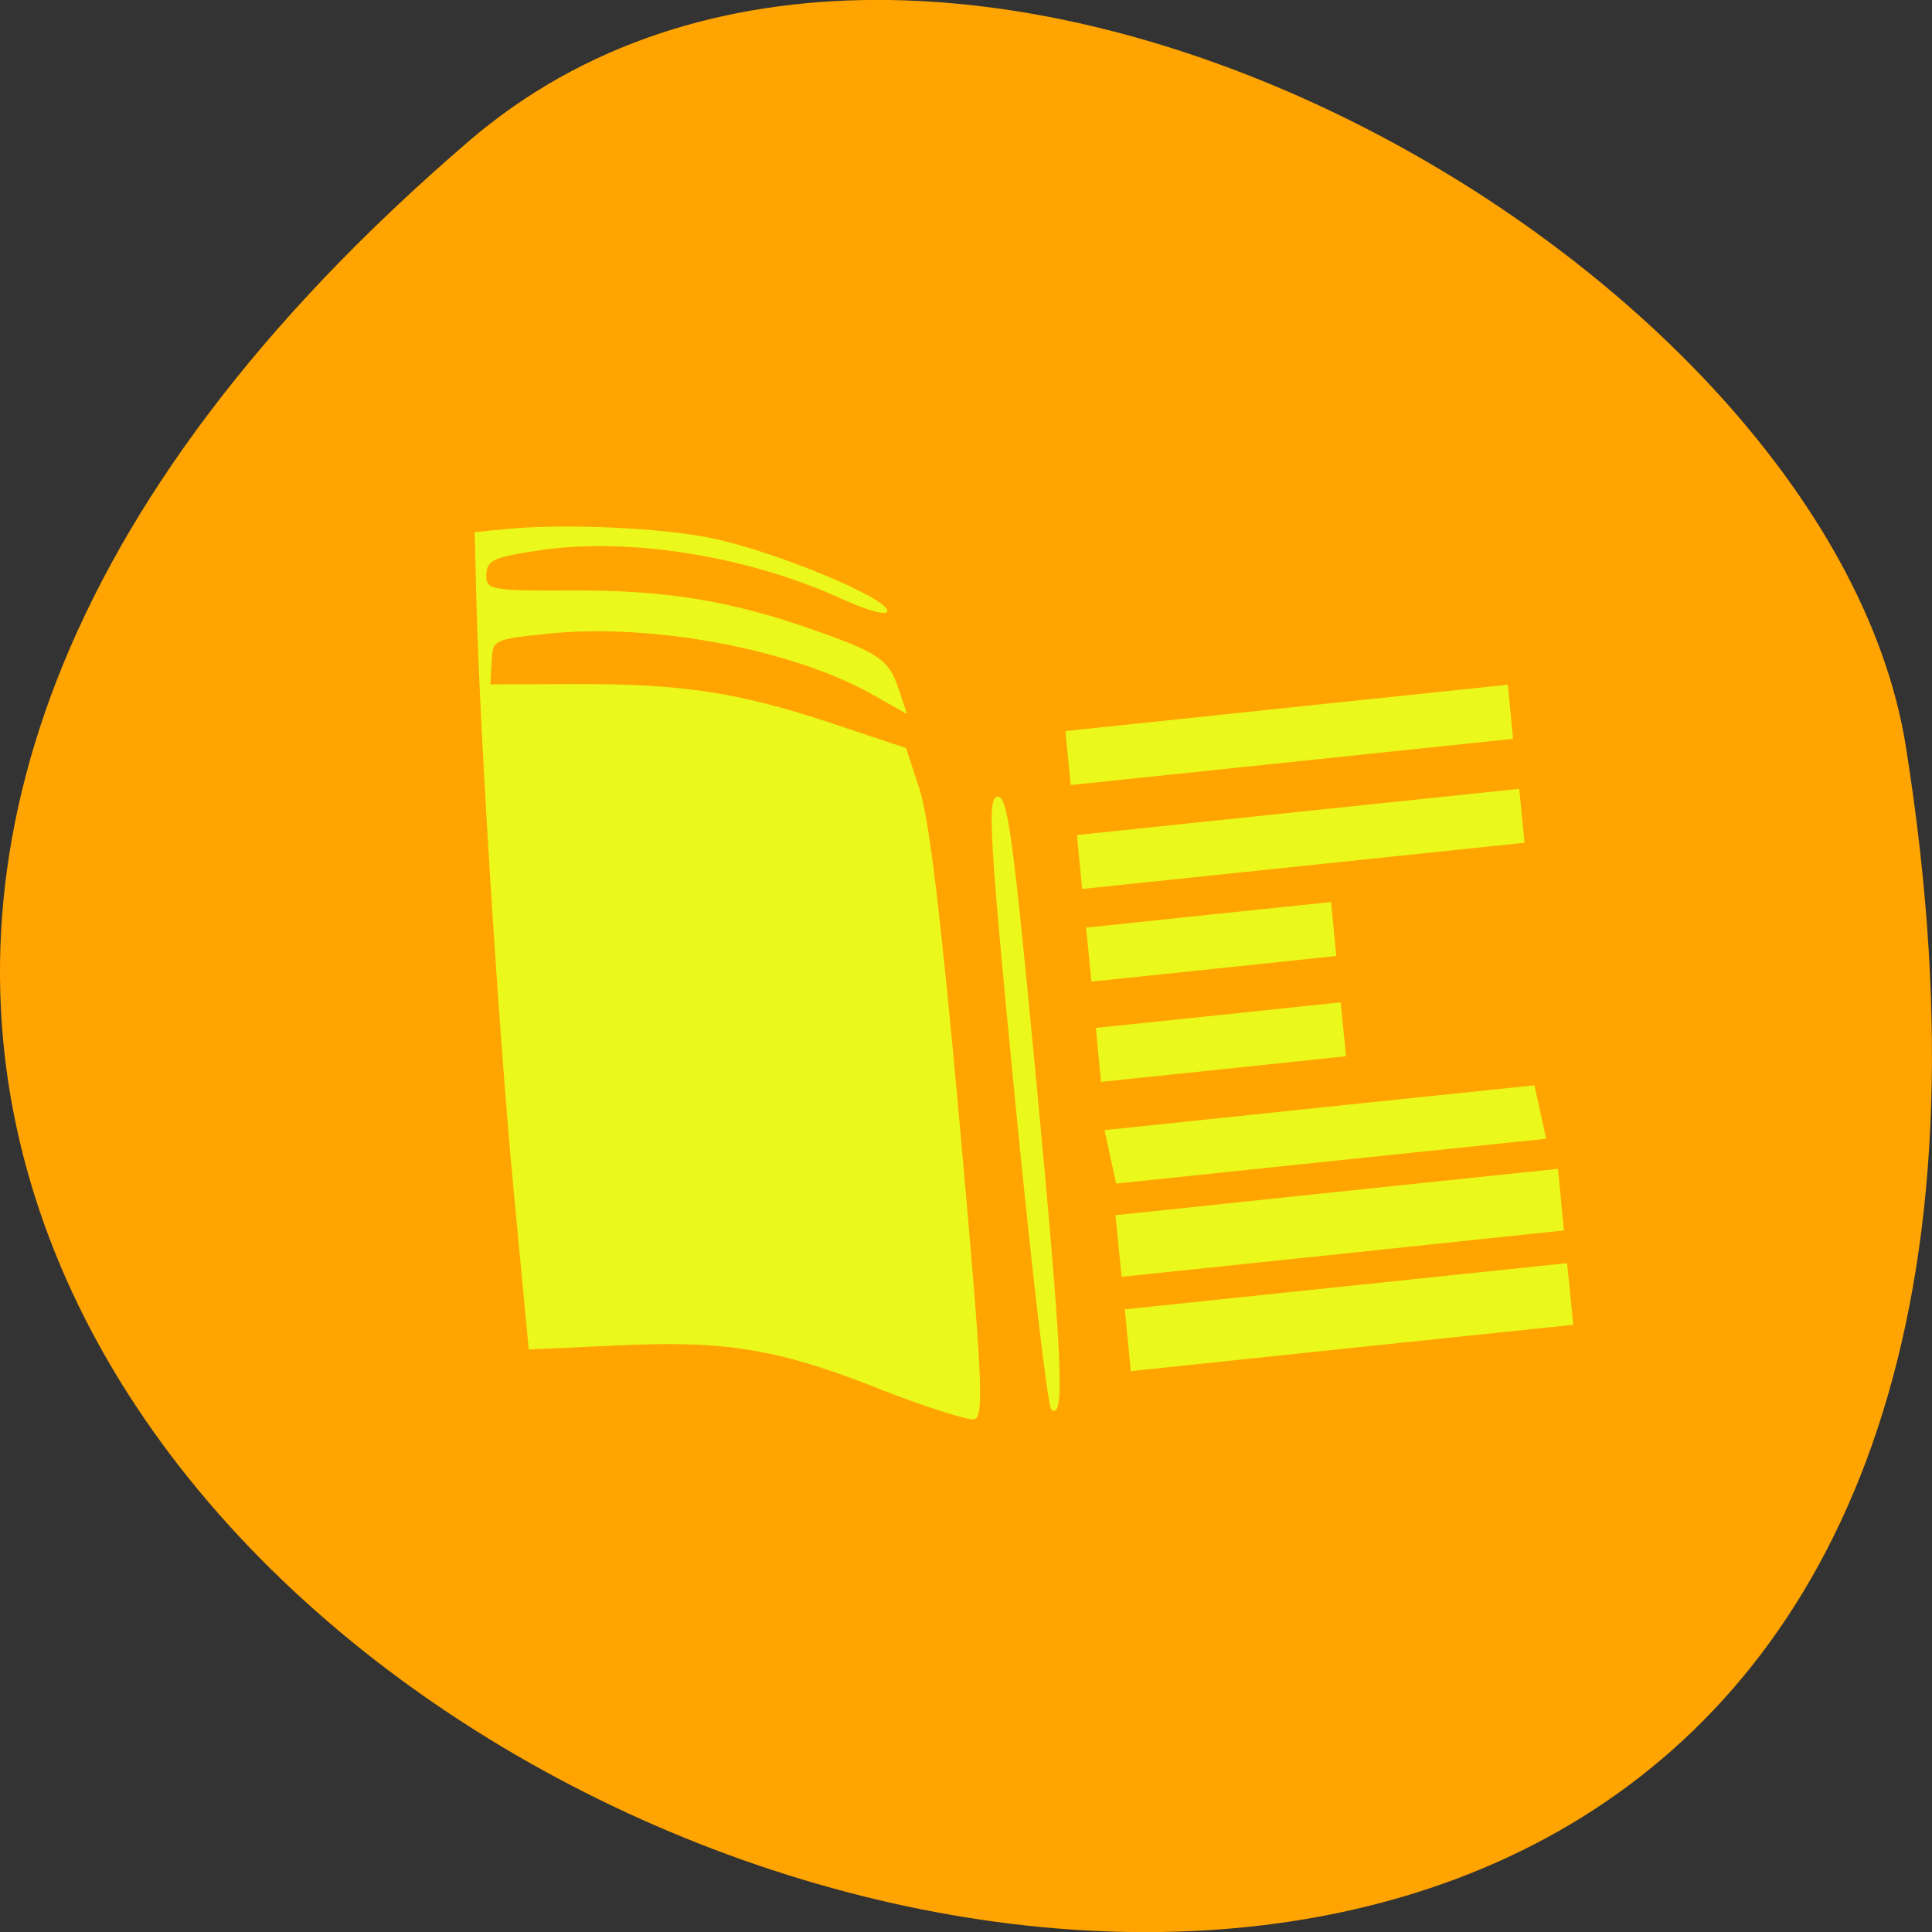 <svg xmlns="http://www.w3.org/2000/svg" viewBox="0 0 48 48"><rect x="0" y="0" width="48" height="48" fill="#333333" stroke="none"/><path d="m 11.656 3.5 c -42.25 36.27 44.621 71.14 35.695 15.05 c -1.957 -12.301 -24.309 -24.824 -35.695 -15.05" fill="#ffa400"/><g fill="#eaf81c"><path d="m 21.824 34.496 c -2.539 -0.996 -3.801 -1.199 -6.566 -1.066 l -2.121 0.098 l -0.375 -3.945 c -0.371 -3.902 -0.844 -11.402 -0.926 -14.672 l -0.043 -1.691 l 0.711 -0.07 c 1.465 -0.152 3.969 -0.039 5.223 0.23 c 1.57 0.336 4.289 1.465 4.32 1.793 c 0.012 0.137 -0.473 0.008 -1.16 -0.305 c -2.313 -1.055 -5.258 -1.527 -7.492 -1.195 c -1.141 0.172 -1.293 0.242 -1.313 0.602 c -0.016 0.383 0.121 0.406 2.156 0.395 c 2.293 -0.012 3.934 0.258 5.969 0.977 c 1.641 0.578 1.879 0.746 2.121 1.473 l 0.207 0.621 l -0.871 -0.492 c -1.98 -1.117 -5.457 -1.77 -8.02 -1.508 c -1.395 0.145 -1.402 0.145 -1.43 0.703 l -0.031 0.559 l 2.094 -0.008 c 2.676 -0.008 4.059 0.203 6.371 0.969 l 1.863 0.621 l 0.336 1.027 c 0.238 0.727 0.531 3.172 0.996 8.309 c 0.566 6.305 0.613 7.289 0.363 7.34 c -0.16 0.031 -1.234 -0.313 -2.387 -0.762"/><path d="m 26.12 35.02 c -0.09 -0.07 -0.492 -3.52 -0.898 -7.66 c -0.641 -6.57 -0.699 -7.539 -0.441 -7.566 c 0.254 -0.027 0.379 0.883 0.969 7.105 c 0.648 6.871 0.719 8.402 0.371 8.121"/><path d="m 26.82 21.418 l -0.063 -0.672 l 5.492 -0.574 l 5.496 -0.574 l 0.066 0.672 l 0.066 0.668 l -10.992 1.148"/><path d="m 27.05 23.719 l -0.066 -0.672 l 3.043 -0.32 l 3.043 -0.316 l 0.066 0.672 l 0.063 0.668 l -3.039 0.32 l -3.043 0.316"/><path d="m 27.29 26.21 l -0.063 -0.672 l 3.039 -0.316 l 3.043 -0.32 l 0.066 0.672 l 0.066 0.668 l -3.043 0.32 l -3.043 0.316"/><path d="m 27.586 28.742 l -0.145 -0.664 l 5.34 -0.559 l 5.34 -0.555 l 0.148 0.664 l 0.145 0.664 l -5.34 0.555 l -5.344 0.559"/><path d="m 26.535 18.832 l -0.066 -0.668 l 5.496 -0.578 l 5.496 -0.574 l 0.066 0.672 l 0.063 0.672 l -5.492 0.574 l -5.496 0.574"/><path d="m 28.02 33.3 l -0.074 -0.77 l 5.496 -0.574 l 5.492 -0.574 l 0.078 0.766 l 0.074 0.766 l -5.496 0.574 l -5.496 0.578"/><path d="m 27.789 30.957 l -0.074 -0.766 l 5.496 -0.578 l 5.496 -0.574 l 0.148 1.531 l -5.496 0.578 l -5.492 0.574"/></g></svg>